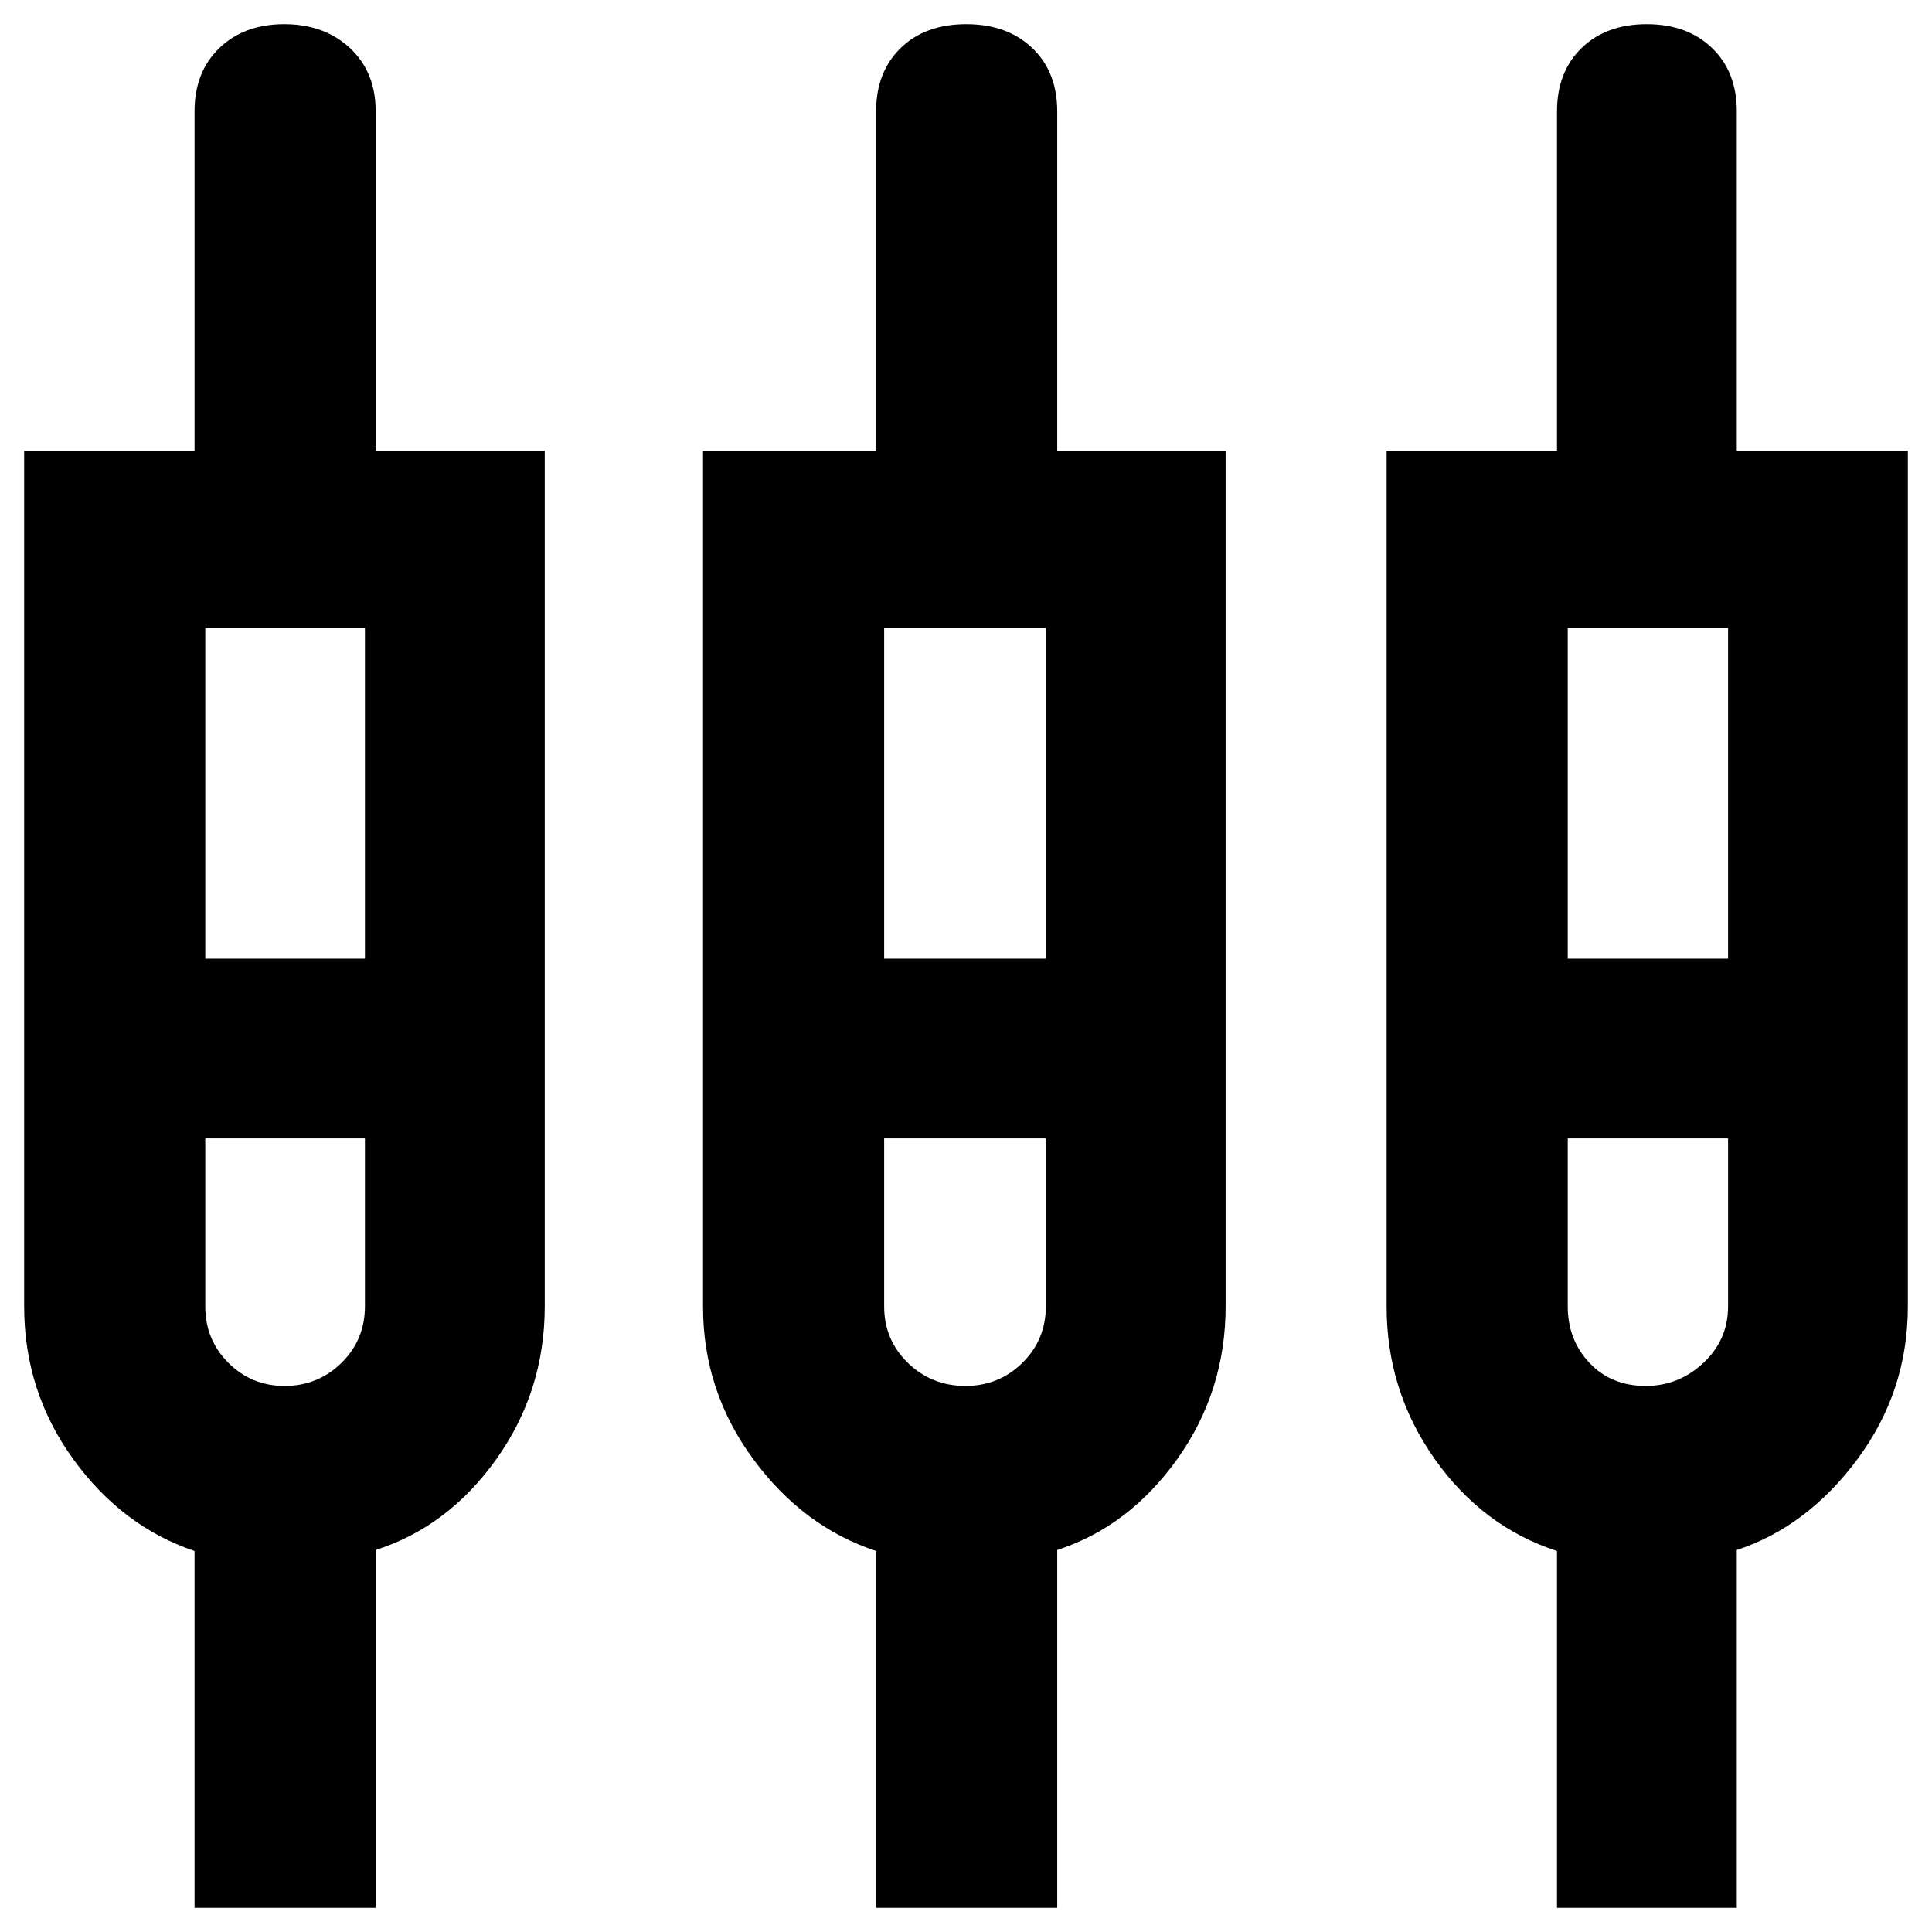 <svg xmlns="http://www.w3.org/2000/svg" height="40" viewBox="0 -960 960 960" width="40"><path d="M96.67-12v-177.33q-36.04-12.12-60.36-45.75Q12-268.71 12-310.93V-736h84.67v-168.67q0-19.61 12.34-31.47T141.22-948q19.87 0 32.66 11.86 12.79 11.86 12.79 31.47V-736h84v425.07q0 42.22-24 75.91t-60 45.2V-12h-90Zm338.66 0v-177.33q-36.33-12-61.16-45.8-24.84-33.8-24.84-75.54V-736h86v-168.67q0-19.61 12.21-31.47T480.12-948q20.37 0 32.79 11.86 12.42 11.86 12.42 31.47V-736H609v425.07q0 42.22-23.98 75.85-23.98 33.63-59.69 45.26V-12h-90Zm338.34 0v-177.33q-37-12-60.84-45.8Q689-268.93 689-310.67V-736h84.67v-168.67q0-19.61 12.2-31.47T818.24-948q20.17 0 32.46 11.86 12.3 11.86 12.3 31.47V-736h85v425.07q0 42.22-25 75.91t-60 45.2V-12h-89.33ZM102-648v164.33h79.33V-648H102Zm337.33 0v164.33h80.34V-648h-80.34ZM779-648v164.33h79.67V-648H779ZM141.4-271.33q16.6 0 28.27-11.46 11.66-11.46 11.66-28.11v-83.43H102v83.43q0 16.65 11.5 28.11 11.51 11.46 27.9 11.46Zm338.34 0q16.59 0 28.26-11.46 11.67-11.46 11.67-28.11v-83.43h-80.34v83.43q0 16.65 11.79 28.11 11.8 11.46 28.62 11.46Zm338.01 0q16.43 0 28.67-11.46 12.25-11.46 12.25-28.11v-83.43H779v83.43q0 16.65 10.79 28.11t27.96 11.46ZM141.33-438.67Zm338.34 0Zm338.66 0Z"/></svg>